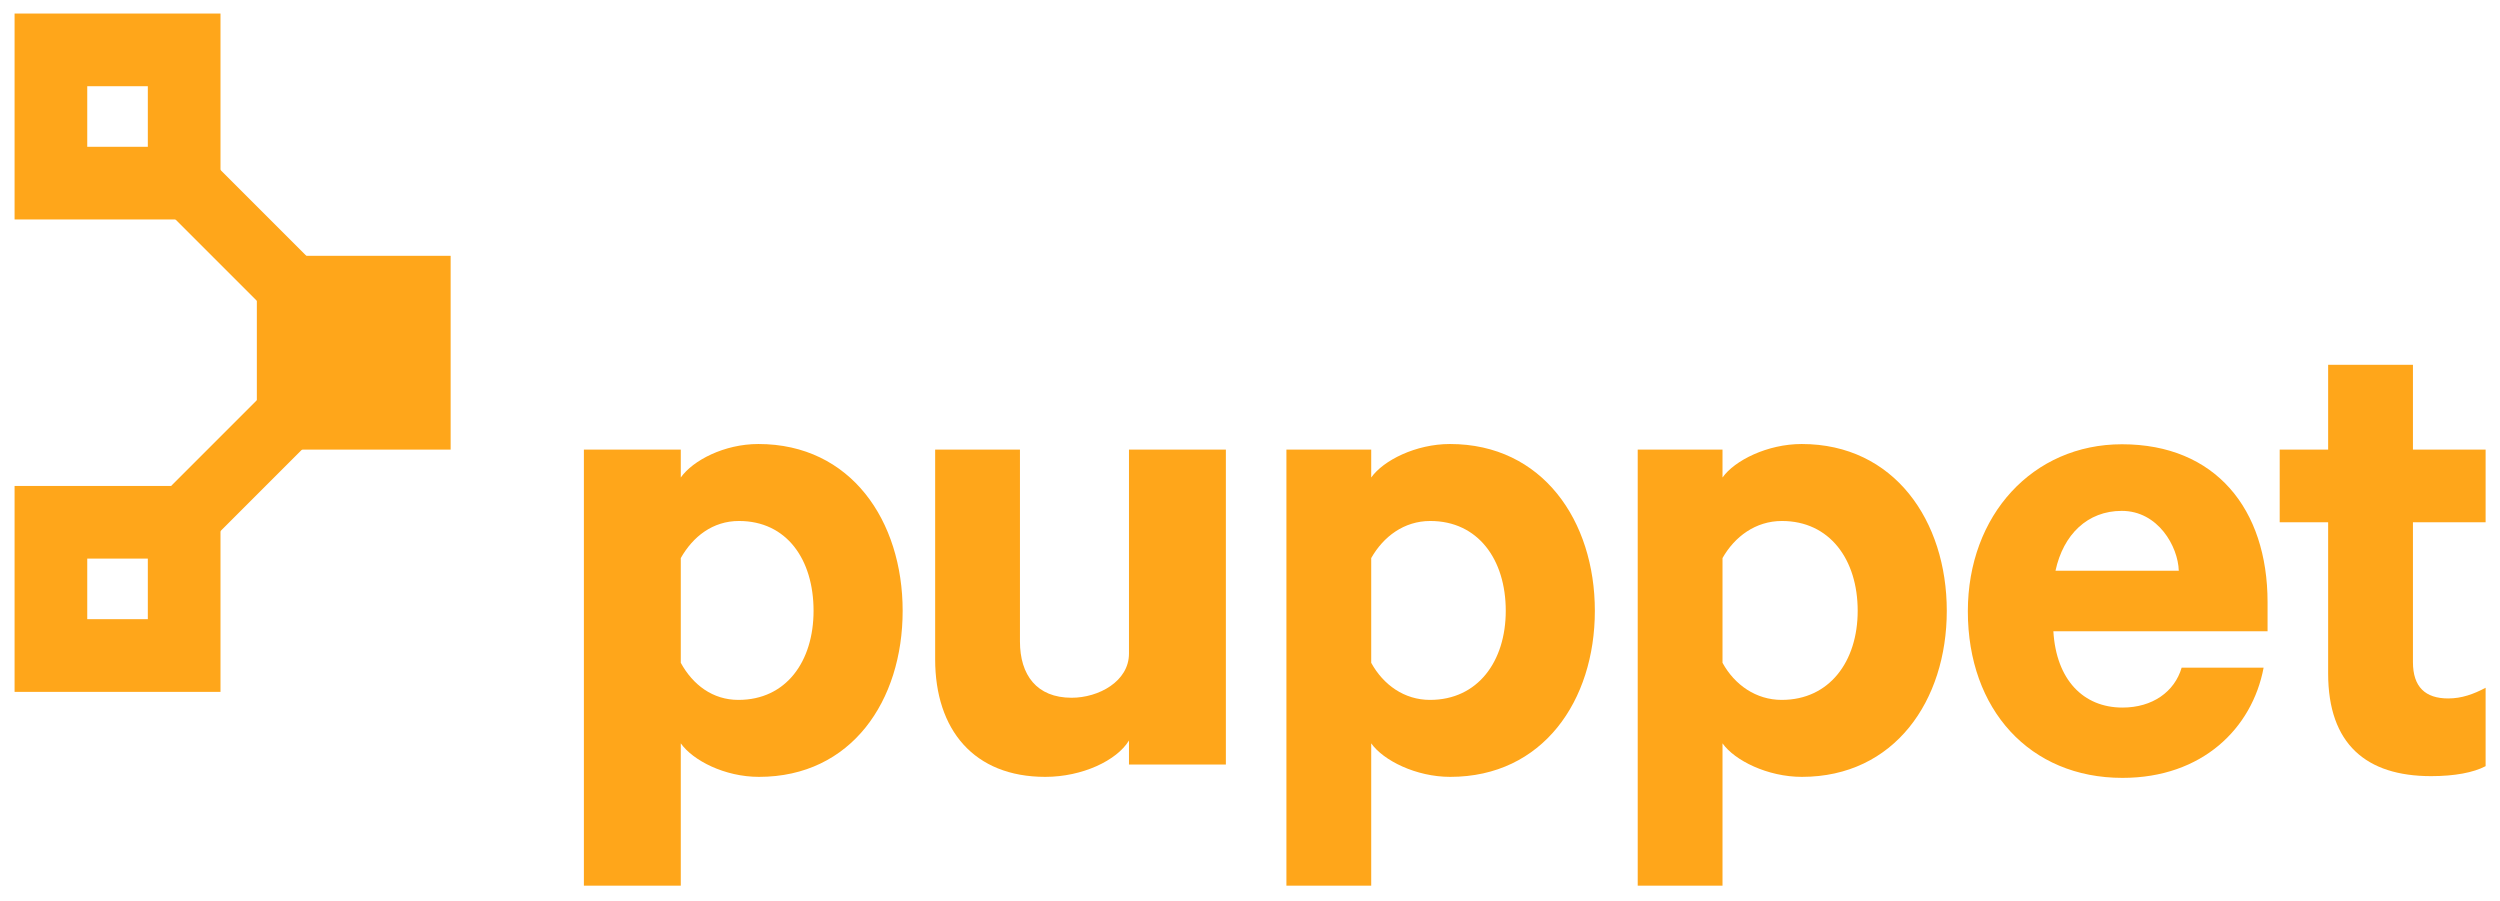 <?xml version="1.0" encoding="UTF-8" standalone="no"?>
<svg
   xmlns:dc="http://purl.org/dc/elements/1.1/"
   xmlns:cc="http://creativecommons.org/ns#"
   xmlns:rdf="http://www.w3.org/1999/02/22-rdf-syntax-ns#"
   xmlns:svg="http://www.w3.org/2000/svg"
   xmlns="http://www.w3.org/2000/svg"
   xmlns:sodipodi="http://sodipodi.sourceforge.net/DTD/sodipodi-0.dtd"
   xmlns:inkscape="http://www.inkscape.org/namespaces/inkscape"
   version="1.1"
   id="svg4338"
   viewBox="0 0 860.437 310.152"
   height="310.152"
   width="860.437"
   sodipodi:docname="puppet-logo.svg"
   inkscape:version="0.92+devel (0b0285609a, 2018-02-06, custom)">
  <sodipodi:namedview
     pagecolor="#ffffff"
     bordercolor="#666666"
     inkscape:document-rotation="0"
     borderopacity="1"
     objecttolerance="10"
     gridtolerance="10"
     guidetolerance="10"
     inkscape:pageopacity="0"
     inkscape:pageshadow="2"
     inkscape:window-width="3840"
     inkscape:window-height="2160"
     id="namedview863"
     showgrid="false"
     fit-margin-top="5"
     fit-margin-left="5"
     fit-margin-right="5"
     fit-margin-bottom="5"
     inkscape:zoom="3.0750002"
     inkscape:cx="430.21842"
     inkscape:cy="155.07624"
     inkscape:window-x="0"
     inkscape:window-y="0"
     inkscape:window-maximized="0"
     inkscape:current-layer="svg4338" />
  <defs
     id="defs4340">
    <clipPath
       id="clipPath4158"
       clipPathUnits="userSpaceOnUse">
      <path
         id="path4160"
         d="M 0,792 H 612 V 0 H 0 Z"
         inkscape:connector-curvature="0" />
    </clipPath>
  </defs>
  <g
     style="opacity:1;fill:#ffa61a;fill-opacity:1"
     id="g4156"
     clip-path="url(#clipPath4158)"
     transform="matrix(10.87,0,0,-10.87,-425.435,8448.553)">
    <g
       id="g4162"
       transform="translate(60.694,749.193)"
       style="fill:#ffa61a;fill-opacity:1">
      <path
         inkscape:connector-curvature="0"
         d="M 0,0 H -3.068 V 13.807 H 0 v -0.883 c 0.384,0.541 1.374,1.06 2.457,1.06 2.934,0 4.568,-2.437 4.568,-5.281 C 7.025,5.86 5.408,3.445 2.475,3.445 1.391,3.445 0.384,3.964 0,4.506 Z m 0,7.056 c 0.384,-0.7 1.012,-1.174 1.825,-1.174 1.512,0 2.379,1.219 2.379,2.821 0,1.625 -0.849,2.844 -2.361,2.844 C 1.008,11.547 0.384,11.05 0,10.373 Z"
         style="fill:#ffa61a;fill-opacity:1;fill-rule:nonzero;stroke:none"
         id="path4164" />
    </g>
    <g
       id="g4166"
       transform="translate(77.953,753.028)"
       style="fill:#ffa61a;fill-opacity:1">
      <path
         inkscape:connector-curvature="0"
         d="M 0,0 H -3.068 V 0.761 C -3.452,0.129 -4.545,-0.39 -5.719,-0.39 c -2.257,0 -3.486,1.489 -3.486,3.723 V 9.972 H -6.52 V 3.898 c 0,-1.061 0.53,-1.783 1.636,-1.783 0.857,0 1.816,0.519 1.816,1.399 V 9.972 H 0 Z"
         style="fill:#ffa61a;fill-opacity:1;fill-rule:nonzero;stroke:none"
         id="path4168" />
    </g>
    <g
       id="g4170"
       transform="translate(82.555,749.193)"
       style="fill:#ffa61a;fill-opacity:1">
      <path
         inkscape:connector-curvature="0"
         d="M 0,0 H -2.685 V 13.807 H 0 v -0.883 c 0.384,0.541 1.411,1.06 2.494,1.06 2.934,0 4.587,-2.437 4.587,-5.281 C 7.081,5.86 5.436,3.445 2.502,3.445 1.419,3.445 0.384,3.964 0,4.506 Z m 0,7.056 c 0.384,-0.7 1.05,-1.174 1.862,-1.174 1.512,0 2.398,1.219 2.398,2.821 0,1.625 -0.877,2.844 -2.389,2.844 C 1.036,11.547 0.384,11.05 0,10.373 Z"
         style="fill:#ffa61a;fill-opacity:1;fill-rule:nonzero;stroke:none"
         id="path4172" />
    </g>
    <g
       id="g4174"
       transform="translate(93.678,749.193)"
       style="fill:#ffa61a;fill-opacity:1">
      <path
         inkscape:connector-curvature="0"
         d="M 0,0 H -2.685 V 13.807 H 0 v -0.883 c 0.384,0.541 1.424,1.06 2.507,1.06 2.934,0 4.594,-2.437 4.594,-5.281 C 7.101,5.86 5.446,3.445 2.512,3.445 1.429,3.445 0.384,3.964 0,4.506 Z m 0,7.056 c 0.384,-0.7 1.063,-1.174 1.875,-1.174 1.512,0 2.405,1.219 2.405,2.821 0,1.625 -0.887,2.844 -2.399,2.844 C 1.046,11.547 0.384,11.05 0,10.373 Z"
         style="fill:#ffa61a;fill-opacity:1;fill-rule:nonzero;stroke:none"
         id="path4176" />
    </g>
    <g
       id="g4178"
       transform="translate(110.811,756.096)"
       style="fill:#ffa61a;fill-opacity:1">
      <path
         inkscape:connector-curvature="0"
         d="m 0,0 c -0.361,-1.918 -1.941,-3.49 -4.469,-3.49 -2.933,0 -4.896,2.16 -4.896,5.274 0,3.047 2.059,5.289 4.88,5.289 2.957,0 4.61,-2.046 4.61,-5.002 v -0.92 h -6.782 c 0.09,-1.534 0.948,-2.415 2.188,-2.415 0.949,0 1.648,0.497 1.874,1.264 z m -6.59,3.068 h 3.904 c -0.022,0.767 -0.654,1.896 -1.805,1.896 -1.083,0 -1.851,-0.745 -2.099,-1.896"
         style="fill:#ffa61a;fill-opacity:1;fill-rule:nonzero;stroke:none"
         id="path4180" />
    </g>
    <g
       id="g4182"
       transform="translate(112.854,760.699)"
       style="fill:#ffa61a;fill-opacity:1">
      <path
         inkscape:connector-curvature="0"
         d="M 0,0 H -1.534 V 2.301 H 0 V 4.986 H 2.685 V 2.301 H 4.986 V 0 H 2.685 v -4.427 c 0,-0.79 0.394,-1.151 1.116,-1.151 0.429,0 0.801,0.135 1.185,0.338 V -7.722 C 4.602,-7.925 4.005,-8.038 3.26,-8.038 1.207,-8.038 0,-7.023 0,-4.788 Z"
         style="fill:#ffa61a;fill-opacity:1;fill-rule:nonzero;stroke:none"
         id="path4184" />
    </g>
    <path
       inkscape:connector-curvature="0"
       d="M 53.407,769.136 H 47.271 V 763 h 6.136 z"
       style="fill:#ffa61a;fill-opacity:1;fill-rule:nonzero;stroke:none"
       id="path4186" />
    <path
       inkscape:connector-curvature="0"
       d="m 43.819,757.631 h -1.918 v 1.918 h 1.918 z m 2.301,4.218 H 39.6 v -6.52 h 6.52 z"
       style="fill:#ffa61a;fill-opacity:1;fill-rule:nonzero;stroke:none"
       id="path4188" />
    <g
       id="g4190"
       transform="translate(47.404,767.578)"
       style="fill:#ffa61a;fill-opacity:1">
      <path
         inkscape:connector-curvature="0"
         d="M 0,0 -3.874,3.874 -2.378,5.37 1.496,1.496 Z"
         style="fill:#ffa61a;fill-opacity:1;fill-rule:nonzero;stroke:none"
         id="path4192" />
    </g>
    <g
       id="g4194"
       transform="translate(46.058,760.359)"
       style="fill:#ffa61a;fill-opacity:1">
      <path
         inkscape:connector-curvature="0"
         d="M 0,0 -1.496,1.496 1.57,4.562 3.066,3.066 Z"
         style="fill:#ffa61a;fill-opacity:1;fill-rule:nonzero;stroke:none"
         id="path4196" />
    </g>
    <path
       inkscape:connector-curvature="0"
       d="m 43.819,772.588 h -1.918 v 1.918 h 1.918 z m 2.301,4.219 H 39.6 v -6.52 h 6.52 z"
       style="fill:#ffa61a;fill-opacity:1;fill-rule:nonzero;stroke:none"
       id="path4198" />
  </g>
</svg>
